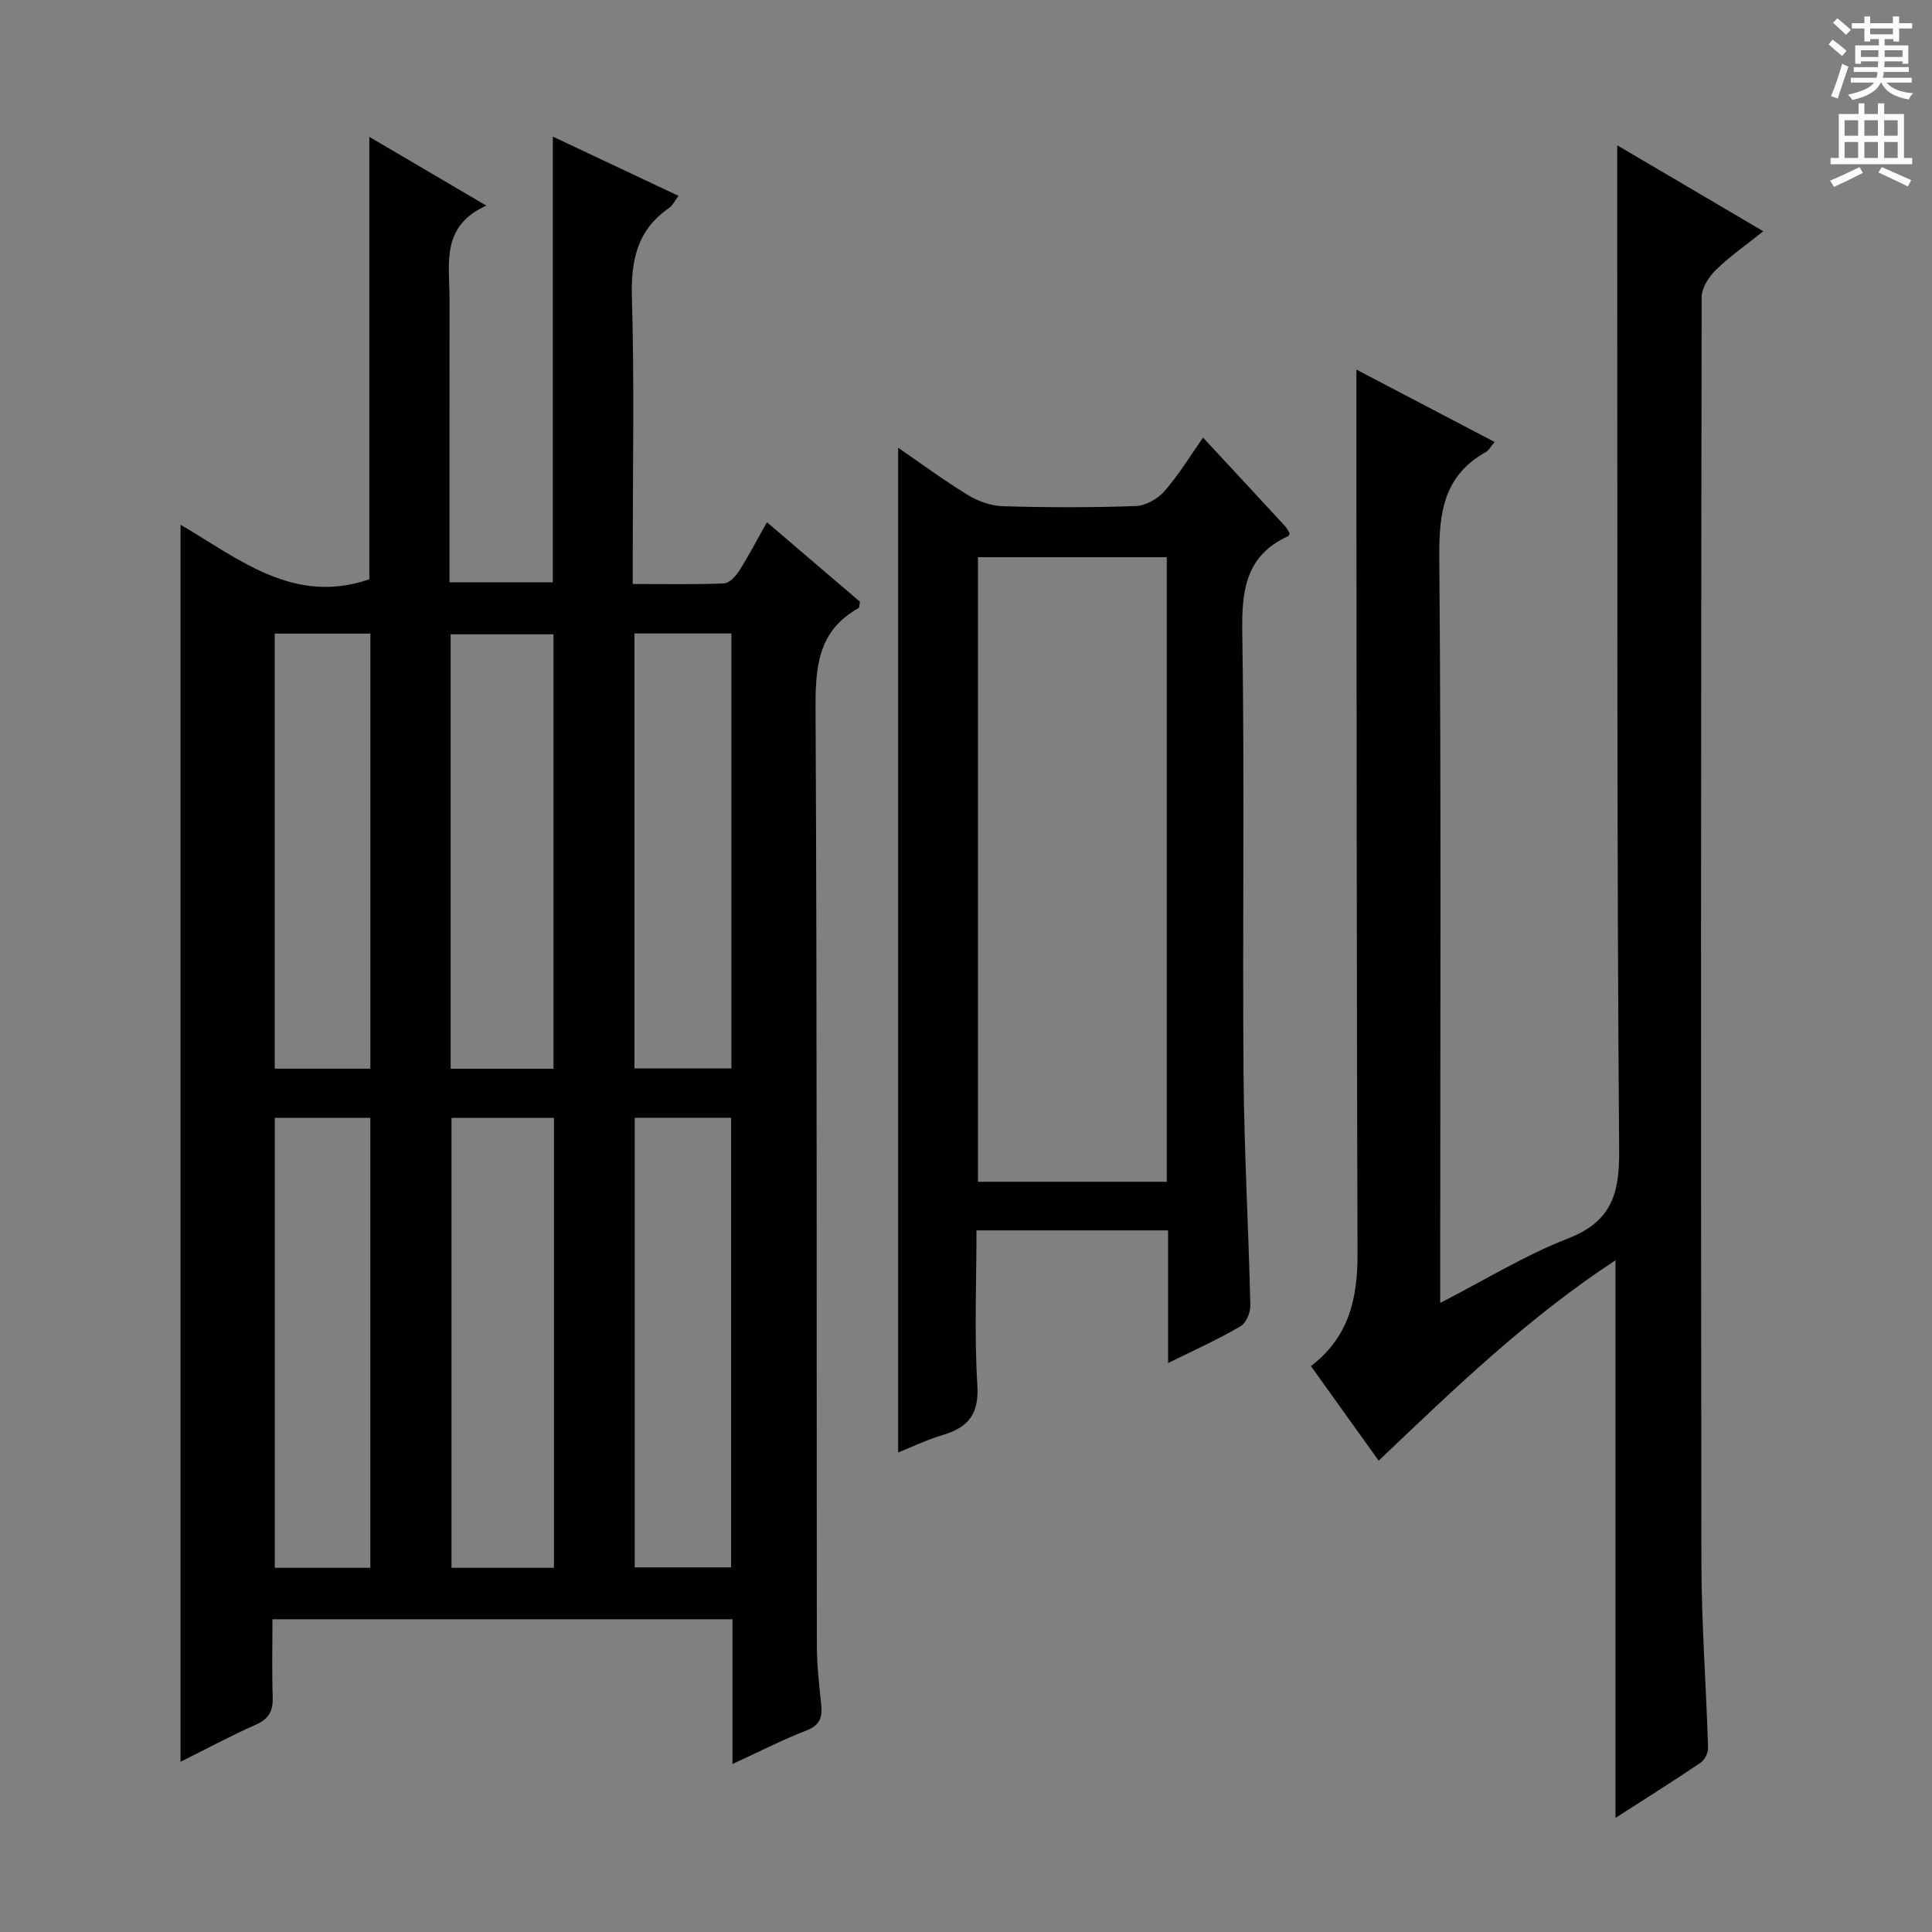 <svg enable-background="new 0 0 400 400" viewBox="0 0 400 400" xmlns="http://www.w3.org/2000/svg"><rect x="0" y="0" width="400" height="400" fill="#808080" stroke="none"/><g fill="#010100"><path d="m151.65 365.22c0-10.51 0-20.12 0-29.97-31.81 0-63.22 0-95.24 0 0 5.46-.13 10.75.05 16.04.1 2.85-.73 4.57-3.48 5.78-5.15 2.28-10.12 4.96-15.6 7.69 0-85.46 0-170.4 0-256.12 12.09 7.06 23.44 16.7 39.09 11.29 0-29.86 0-60.39 0-91.59 7.82 4.59 15.47 9.09 24.22 14.23-9.46 4.25-7.62 12.04-7.62 19.21-.02 19.47-.01 38.94-.01 58.78h21.4c0-30.45 0-61.09 0-92.28 8.68 4.1 17.18 8.1 26.02 12.27-.8 1.04-1.23 2.01-1.97 2.52-6.58 4.54-7.9 10.8-7.68 18.51.52 17.81.17 35.65.17 53.48v5.85c6.62 0 12.75.13 18.86-.12 1.1-.04 2.43-1.44 3.14-2.55 1.96-3.07 3.64-6.32 5.79-10.12 6.64 5.68 13.02 11.14 19.25 16.46-.13.73-.09 1.21-.26 1.31-8.53 4.73-8.98 12.36-8.93 21.15.33 64.48.2 128.97.27 193.45 0 4.14.47 8.29.9 12.42.27 2.6-.23 4.26-3.01 5.35-4.94 1.91-9.66 4.33-15.36 6.96zm-58.17-133.78v93.16h21.21c0-31.21 0-62.09 0-93.16-7.22 0-14.13 0-21.21 0zm21.12-10.17c0-30.3 0-60.2 0-89.94-7.33 0-14.25 0-21.3 0v89.94zm16.81 10.15v93.09h19.96c0-31.31 0-62.19 0-93.09-6.9 0-13.35 0-19.96 0zm-74.52.01v93.17h19.78c0-31.22 0-62.12 0-93.17-6.76 0-13.18 0-19.78 0zm19.79-10.17c0-30.19 0-60.06 0-90.08-6.75 0-13.19 0-19.8 0v90.08zm54.68-90.11v90.06h20.07c0-30.24 0-60.1 0-90.06-6.84 0-13.3 0-20.07 0z"/><path d="m334.47 376.38c0-38.79 0-76.84 0-115.45-17.97 11.75-33.25 26.45-49.03 41.49-4.72-6.6-9.31-12.99-14.03-19.59 7.91-6.01 9.67-14.09 9.65-23.16-.17-51.99-.17-103.98-.23-155.97-.01-8.91 0-17.82 0-27.18 9.36 4.9 18.84 9.87 28.62 14.99-.78.91-1.19 1.73-1.85 2.1-8.75 4.9-9.69 12.63-9.61 21.9.41 49.15.19 98.31.19 147.47v6.78c9.33-4.8 17.56-9.88 26.42-13.33 8.93-3.48 10.7-9.07 10.63-18.09-.49-61.48-.34-122.97-.4-184.46-.01-7.79 0-15.59 0-23.8 9.64 5.67 19.58 11.53 30.24 17.8-3.58 2.87-6.94 5.2-9.83 8.02-1.46 1.43-2.93 3.73-2.93 5.64-.14 87.32-.18 174.63-.05 261.95.02 12.8.99 25.59 1.38 38.39.03 1.03-.71 2.51-1.56 3.08-5.64 3.81-11.4 7.42-17.61 11.42z"/><path d="m241.84 282.21c0-9.6 0-18.37 0-27.47-13.24 0-26.14 0-39.67 0 0 10.84-.47 21.47.18 32.02.37 5.99-1.85 8.75-7.13 10.33-3.32.99-6.48 2.52-9.27 3.63 0-69.29 0-138.58 0-208.02 4.61 3.16 9.4 6.71 14.46 9.8 2.12 1.3 4.82 2.24 7.28 2.31 9.15.27 18.32.29 27.47-.04 2.06-.07 4.56-1.51 5.96-3.11 2.91-3.33 5.23-7.18 7.96-11.06 5.91 6.37 11.44 12.32 16.95 18.3.43.46.7 1.07 1.01 1.54-.16.28-.21.5-.34.56-8.8 4.02-9.64 11.23-9.5 20 .49 30.47.02 60.95.26 91.43.13 15.95 1.04 31.89 1.41 47.84.03 1.46-.86 3.64-2.01 4.31-4.53 2.66-9.37 4.83-15.02 7.63zm-.27-37.54c0-43.35 0-86.37 0-129.31-13.26 0-26.15 0-39.1 0v129.31z"/></g><path d="m378.6 9.2.8-1c.9.7 1.9 1.4 2.9 2.3l-.9 1.1c-1.1-.9-2-1.7-2.8-2.4zm.5 10.7c.9-2.1 1.6-4.3 2.3-6.7.4.2.8.4 1.3.6-.7 2.1-1.5 4.3-2.2 6.6zm.4-15.2.9-.9c1 .8 2 1.6 2.8 2.4l-1 1c-1-.9-1.9-1.8-2.7-2.5zm12.5-1.3h1.2v1.4h2.7v1.1h-2.7v2.7h-1.2v-.5h-1.8v1.3h4.9v3.8h-1.2v-.5h-3.7c0 .4-.1.9-.1 1.2h5.1v1h-5.2c0 .5-.1.9-.2 1.2h6v1h-5.2c1.1 1.3 2.9 2 5.5 2.2-.4.4-.7.8-.9 1.3-2.9-.5-4.8-1.6-5.7-3.5h-.1c-.8 1.7-2.7 2.9-5.9 3.6-.2-.4-.6-.8-.9-1.1 2.8-.6 4.6-1.4 5.4-2.5h-4.8v-1h5.3c.1-.3.2-.7.2-1.2h-4.9v-1h5c0-.4 0-.8.1-1.2h-3.6v.5h-1.2v-3.8h4.9v-1.3h-1.8v.5h-1.2v-2.7h-2.6v-1.1h2.6v-1.4h1.2v1.4h4.7v-1.4zm-6.7 8.4h3.6c0-.4 0-.9 0-1.4h-3.6zm1.9-4.7h4.7v-1.2h-4.7zm6.7 3.3h-3.7v1.4h3.7z" fill="#fbfafc"/><path d="m384.7 21.4h1.3v2.2h2.8v-2.2h1.3v2.2h4.1v9.1h1.7v1.3h-16.9v-1.3h1.7v-9.1h4.1v-2.2zm.3 13.2.7 1.2c-1.8.9-3.8 1.9-6 2.9-.2-.4-.5-.8-.8-1.3 2.4-1 4.4-2 6.1-2.8zm-3.1-6.5h2.8v-3.2h-2.8zm0 4.6h2.8v-3.3h-2.8zm4.1-4.6h2.8v-3.2h-2.8zm0 4.6h2.8v-3.3h-2.8zm3.6 1.9c2.1.9 4.1 1.8 6.1 2.7l-.7 1.3c-2.2-1.1-4.2-2-6.1-2.9zm3.3-9.7h-2.8v3.2h2.8zm-2.8 7.8h2.8v-3.3h-2.8z" fill="#fbfafc"/></svg>
